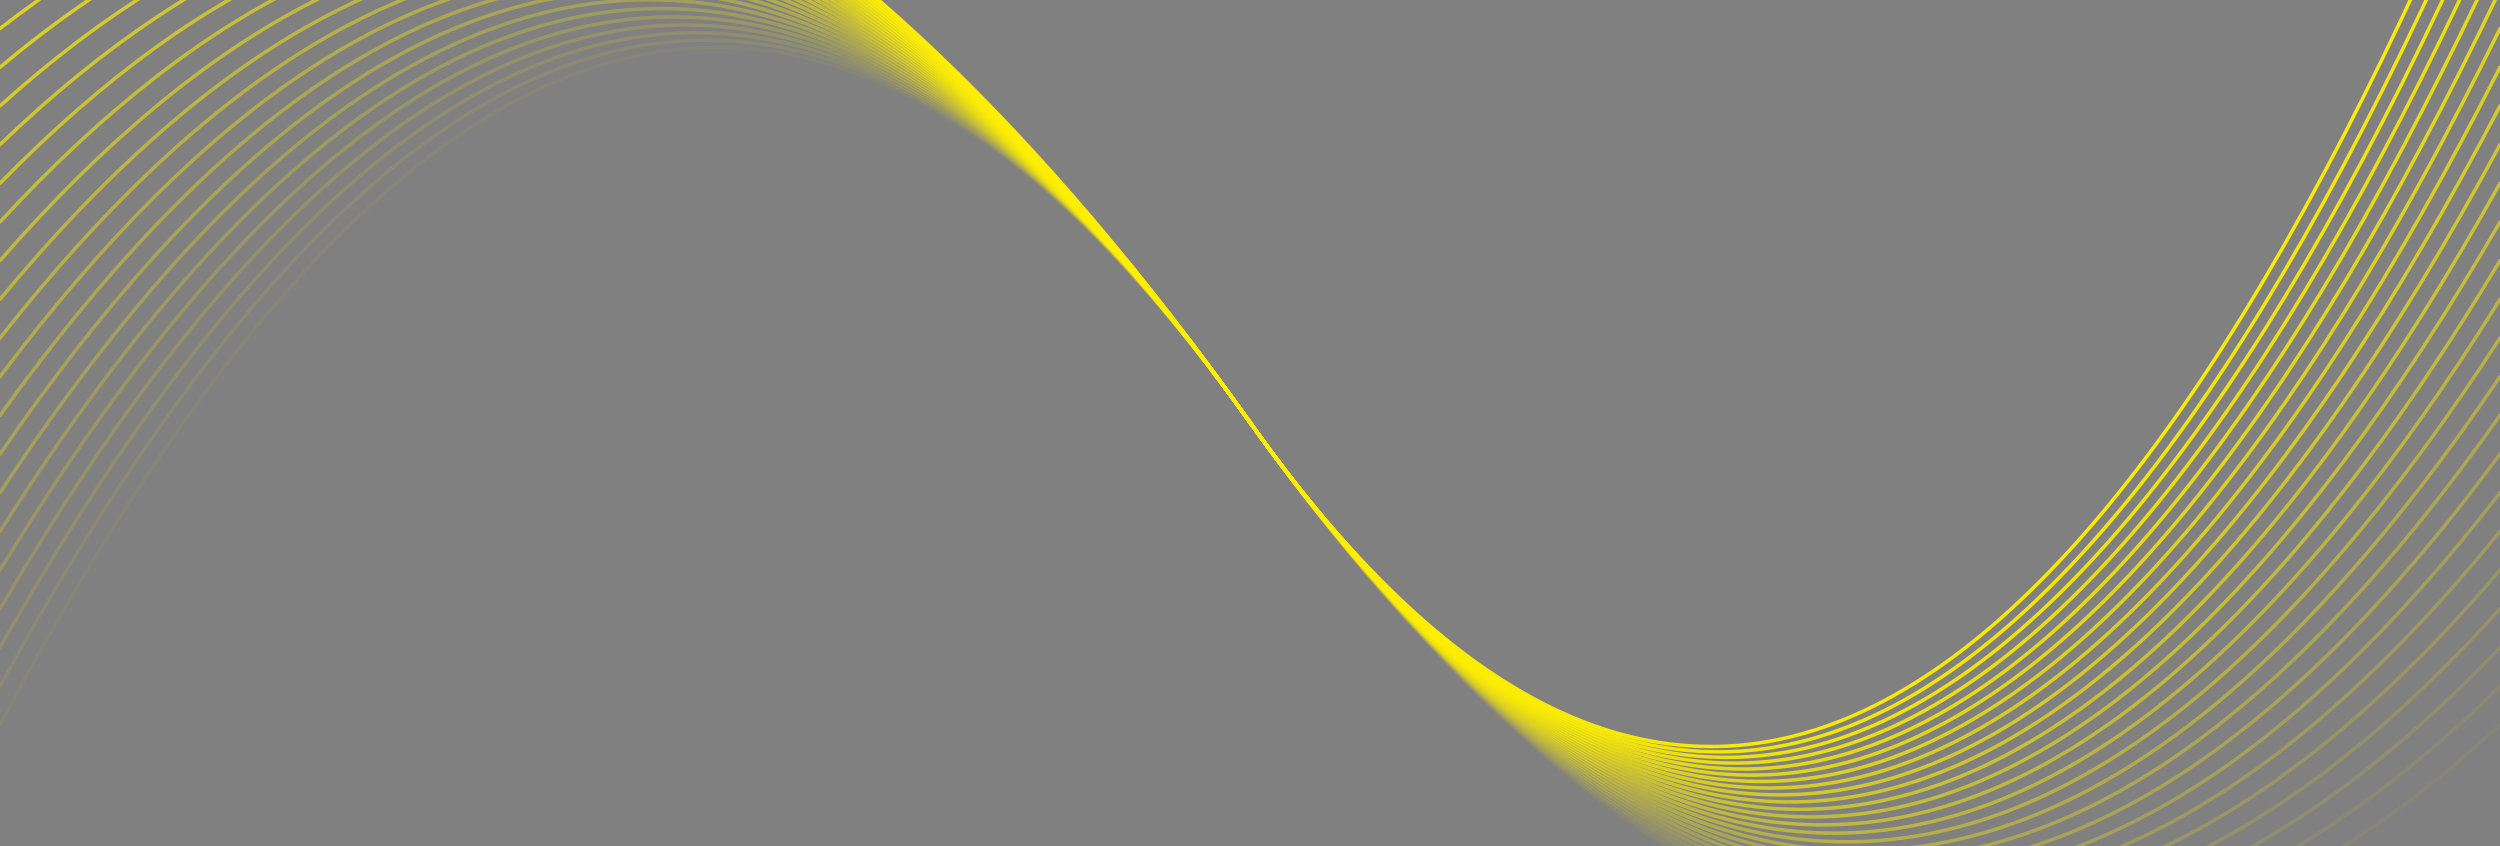 <svg width="1920" height="650" viewBox="0 0 1920 650" fill="none" xmlns="http://www.w3.org/2000/svg">
<rect x="0" y="0" width="1920" height="650" fill="#808080" stroke="none"/>
<path opacity="0.05" d="M0 556.641C320 -48.253 640 -125.665 960 324.405C1280 774.475 1600 851.887 1920 556.641" stroke="url(#paint0_linear_2_497)" stroke-width="2.7" stroke-linecap="round"/>
<path opacity="0.09" d="M0 526.937C320 -58.155 640 -125.665 960 324.405C1280 774.475 1600 841.986 1920 526.937" stroke="url(#paint1_linear_2_497)" stroke-width="2.7" stroke-linecap="round"/>
<path opacity="0.13" d="M0 497.232C320 -68.056 640 -125.665 960 324.405C1280 774.475 1600 832.084 1920 497.232" stroke="url(#paint2_linear_2_497)" stroke-width="2.7" stroke-linecap="round"/>
<path opacity="0.16" d="M0 467.527C320 -77.958 640 -125.665 960 324.405C1280 774.475 1600 822.183 1920 467.527" stroke="url(#paint3_linear_2_497)" stroke-width="2.7" stroke-linecap="round"/>
<path opacity="0.2" d="M0 437.823C320 -87.859 640 -125.665 960 324.405C1280 774.475 1600 812.281 1920 437.823" stroke="url(#paint4_linear_2_497)" stroke-width="2.7" stroke-linecap="round"/>
<path opacity="0.24" d="M0 408.118C320 -97.761 640 -125.665 960 324.405C1280 774.475 1600 802.38 1920 408.118" stroke="url(#paint5_linear_2_497)" stroke-width="2.7" stroke-linecap="round"/>
<path opacity="0.28" d="M0 378.413C320 -107.662 640 -125.665 960 324.405C1280 774.475 1600 792.478 1920 378.413" stroke="url(#paint6_linear_2_497)" stroke-width="2.7" stroke-linecap="round"/>
<path opacity="0.32" d="M0 348.709C320 -117.564 640 -125.665 960 324.405C1280 774.475 1600 782.577 1920 348.709" stroke="url(#paint7_linear_2_497)" stroke-width="2.7" stroke-linecap="round"/>
<path opacity="0.35" d="M0 319.004C320 -127.466 640 -125.665 960 324.405C1280 774.475 1600 772.675 1920 319.004" stroke="url(#paint8_linear_2_497)" stroke-width="2.7" stroke-linecap="round"/>
<path opacity="0.39" d="M0 289.299C320 -137.367 640 -125.665 960 324.405C1280 774.475 1600 762.773 1920 289.299" stroke="url(#paint9_linear_2_497)" stroke-width="2.7" stroke-linecap="round"/>
<path opacity="0.43" d="M0 259.595C320 -147.269 640 -125.665 960 324.405C1280 774.475 1600 752.872 1920 259.595" stroke="url(#paint10_linear_2_497)" stroke-width="2.7" stroke-linecap="round"/>
<path opacity="0.47" d="M0 229.89C320 -157.17 640 -125.665 960 324.405C1280 774.475 1600 742.97 1920 229.89" stroke="url(#paint11_linear_2_497)" stroke-width="2.7" stroke-linecap="round"/>
<path opacity="0.51" d="M0 200.186C320 -167.072 640 -125.665 960 324.405C1280 774.475 1600 733.069 1920 200.186" stroke="url(#paint12_linear_2_497)" stroke-width="2.7" stroke-linecap="round"/>
<path opacity="0.54" d="M0 170.481C320 -176.973 640 -125.665 960 324.405C1280 774.475 1600 723.167 1920 170.481" stroke="url(#paint13_linear_2_497)" stroke-width="2.7" stroke-linecap="round"/>
<path opacity="0.58" d="M0 140.776C320 -186.875 640 -125.665 960 324.405C1280 774.475 1600 713.266 1920 140.776" stroke="url(#paint14_linear_2_497)" stroke-width="2.7" stroke-linecap="round"/>
<path opacity="0.62" d="M0 111.072C320 -196.776 640 -125.665 960 324.405C1280 774.475 1600 703.364 1920 111.072" stroke="url(#paint15_linear_2_497)" stroke-width="2.7" stroke-linecap="round"/>
<path opacity="0.66" d="M0 81.367C320 -206.678 640 -125.665 960 324.405C1280 774.475 1600 693.463 1920 81.367" stroke="url(#paint16_linear_2_497)" stroke-width="2.7" stroke-linecap="round"/>
<path opacity="0.7" d="M0 51.662C320 -216.58 640 -125.665 960 324.405C1280 774.475 1600 683.561 1920 51.662" stroke="url(#paint17_linear_2_497)" stroke-width="2.7" stroke-linecap="round"/>
<path opacity="0.73" d="M0 21.958C320 -226.481 640 -125.665 960 324.405C1280 774.475 1600 673.66 1920 21.958" stroke="url(#paint18_linear_2_497)" stroke-width="2.7" stroke-linecap="round"/>
<path opacity="0.77" d="M0 -7.747C320 -236.383 640 -125.665 960 324.405C1280 774.475 1600 663.758 1920 -7.747" stroke="url(#paint19_linear_2_497)" stroke-width="2.7" stroke-linecap="round"/>
<path opacity="0.81" d="M0 -37.452C320 -246.284 640 -125.665 960 324.405C1280 774.475 1600 653.856 1920 -37.452" stroke="url(#paint20_linear_2_497)" stroke-width="2.7" stroke-linecap="round"/>
<path opacity="0.85" d="M0 -67.156C320 -256.186 640 -125.665 960 324.405C1280 774.475 1600 643.955 1920 -67.156" stroke="url(#paint21_linear_2_497)" stroke-width="2.7" stroke-linecap="round"/>
<path opacity="0.89" d="M0 -96.861C320 -266.087 640 -125.665 960 324.405C1280 774.475 1600 634.053 1920 -96.861" stroke="url(#paint22_linear_2_497)" stroke-width="2.7" stroke-linecap="round"/>
<path opacity="0.92" d="M0 -126.565C320 -275.989 640 -125.665 960 324.405C1280 774.475 1600 624.152 1920 -126.565" stroke="url(#paint23_linear_2_497)" stroke-width="2.7" stroke-linecap="round"/>
<path opacity="0.96" d="M0 -156.27C320 -285.89 640 -125.665 960 324.405C1280 774.475 1600 614.25 1920 -156.27" stroke="url(#paint24_linear_2_497)" stroke-width="2.7" stroke-linecap="round"/>
<defs>
<linearGradient id="paint0_linear_2_497" x1="96000" y1="36.391" x2="96000" y2="69605.1" gradientUnits="userSpaceOnUse">
<stop stop-color="#FFF000"/>
<stop offset="1"/>
</linearGradient>
<linearGradient id="paint1_linear_2_497" x1="96000" y1="30.881" x2="96000" y2="69095.4" gradientUnits="userSpaceOnUse">
<stop stop-color="#FFF000"/>
<stop offset="1"/>
</linearGradient>
<linearGradient id="paint2_linear_2_497" x1="96000" y1="25.156" x2="96000" y2="68660.2" gradientUnits="userSpaceOnUse">
<stop stop-color="#FFF000"/>
<stop offset="1"/>
</linearGradient>
<linearGradient id="paint3_linear_2_497" x1="96000" y1="19.204" x2="96000" y2="68296.9" gradientUnits="userSpaceOnUse">
<stop stop-color="#FFF000"/>
<stop offset="1"/>
</linearGradient>
<linearGradient id="paint4_linear_2_497" x1="96000" y1="13.009" x2="96000" y2="68003.3" gradientUnits="userSpaceOnUse">
<stop stop-color="#FFF000"/>
<stop offset="1"/>
</linearGradient>
<linearGradient id="paint5_linear_2_497" x1="96000" y1="6.559" x2="96000" y2="67777.6" gradientUnits="userSpaceOnUse">
<stop stop-color="#FFF000"/>
<stop offset="1"/>
</linearGradient>
<linearGradient id="paint6_linear_2_497" x1="96000" y1="-0.165" x2="96000" y2="67618.6" gradientUnits="userSpaceOnUse">
<stop stop-color="#FFF000"/>
<stop offset="1"/>
</linearGradient>
<linearGradient id="paint7_linear_2_497" x1="96000" y1="-7.179" x2="96000" y2="67525.3" gradientUnits="userSpaceOnUse">
<stop stop-color="#FFF000"/>
<stop offset="1"/>
</linearGradient>
<linearGradient id="paint8_linear_2_497" x1="96000" y1="-14.503" x2="96000" y2="67497.1" gradientUnits="userSpaceOnUse">
<stop stop-color="#FFF000"/>
<stop offset="1"/>
</linearGradient>
<linearGradient id="paint9_linear_2_497" x1="96000" y1="-22.158" x2="96000" y2="67534.1" gradientUnits="userSpaceOnUse">
<stop stop-color="#FFF000"/>
<stop offset="1"/>
</linearGradient>
<linearGradient id="paint10_linear_2_497" x1="96000" y1="-30.167" x2="96000" y2="67636.3" gradientUnits="userSpaceOnUse">
<stop stop-color="#FFF000"/>
<stop offset="1"/>
</linearGradient>
<linearGradient id="paint11_linear_2_497" x1="96000" y1="-38.555" x2="96000" y2="67804.4" gradientUnits="userSpaceOnUse">
<stop stop-color="#FFF000"/>
<stop offset="1"/>
</linearGradient>
<linearGradient id="paint12_linear_2_497" x1="96000" y1="-47.349" x2="96000" y2="68039.5" gradientUnits="userSpaceOnUse">
<stop stop-color="#FFF000"/>
<stop offset="1"/>
</linearGradient>
<linearGradient id="paint13_linear_2_497" x1="96000" y1="-56.58" x2="96000" y2="68342.9" gradientUnits="userSpaceOnUse">
<stop stop-color="#FFF000"/>
<stop offset="1"/>
</linearGradient>
<linearGradient id="paint14_linear_2_497" x1="96000" y1="-66.281" x2="96000" y2="68716.5" gradientUnits="userSpaceOnUse">
<stop stop-color="#FFF000"/>
<stop offset="1"/>
</linearGradient>
<linearGradient id="paint15_linear_2_497" x1="96000" y1="-76.489" x2="96000" y2="69162.5" gradientUnits="userSpaceOnUse">
<stop stop-color="#FFF000"/>
<stop offset="1"/>
</linearGradient>
<linearGradient id="paint16_linear_2_497" x1="96000" y1="-87.245" x2="96000" y2="69683.9" gradientUnits="userSpaceOnUse">
<stop stop-color="#FFF000"/>
<stop offset="1"/>
</linearGradient>
<linearGradient id="paint17_linear_2_497" x1="96000" y1="-98.593" x2="96000" y2="70283.8" gradientUnits="userSpaceOnUse">
<stop stop-color="#FFF000"/>
<stop offset="1"/>
</linearGradient>
<linearGradient id="paint18_linear_2_497" x1="96000" y1="-110.586" x2="96000" y2="70966.3" gradientUnits="userSpaceOnUse">
<stop stop-color="#FFF000"/>
<stop offset="1"/>
</linearGradient>
<linearGradient id="paint19_linear_2_497" x1="96000" y1="-123.278" x2="96000" y2="71735.9" gradientUnits="userSpaceOnUse">
<stop stop-color="#FFF000"/>
<stop offset="1"/>
</linearGradient>
<linearGradient id="paint20_linear_2_497" x1="96000" y1="-136.733" x2="96000" y2="72597.9" gradientUnits="userSpaceOnUse">
<stop stop-color="#FFF000"/>
<stop offset="1"/>
</linearGradient>
<linearGradient id="paint21_linear_2_497" x1="96000" y1="-151.021" x2="96000" y2="73558.5" gradientUnits="userSpaceOnUse">
<stop stop-color="#FFF000"/>
<stop offset="1"/>
</linearGradient>
<linearGradient id="paint22_linear_2_497" x1="96000" y1="-166.224" x2="96000" y2="74624.8" gradientUnits="userSpaceOnUse">
<stop stop-color="#FFF000"/>
<stop offset="1"/>
</linearGradient>
<linearGradient id="paint23_linear_2_497" x1="96000" y1="-182.431" x2="96000" y2="75805" gradientUnits="userSpaceOnUse">
<stop stop-color="#FFF000"/>
<stop offset="1"/>
</linearGradient>
<linearGradient id="paint24_linear_2_497" x1="96000" y1="-199.745" x2="96000" y2="77108.6" gradientUnits="userSpaceOnUse">
<stop stop-color="#FFF000"/>
<stop offset="1"/>
</linearGradient>
</defs>
</svg>
